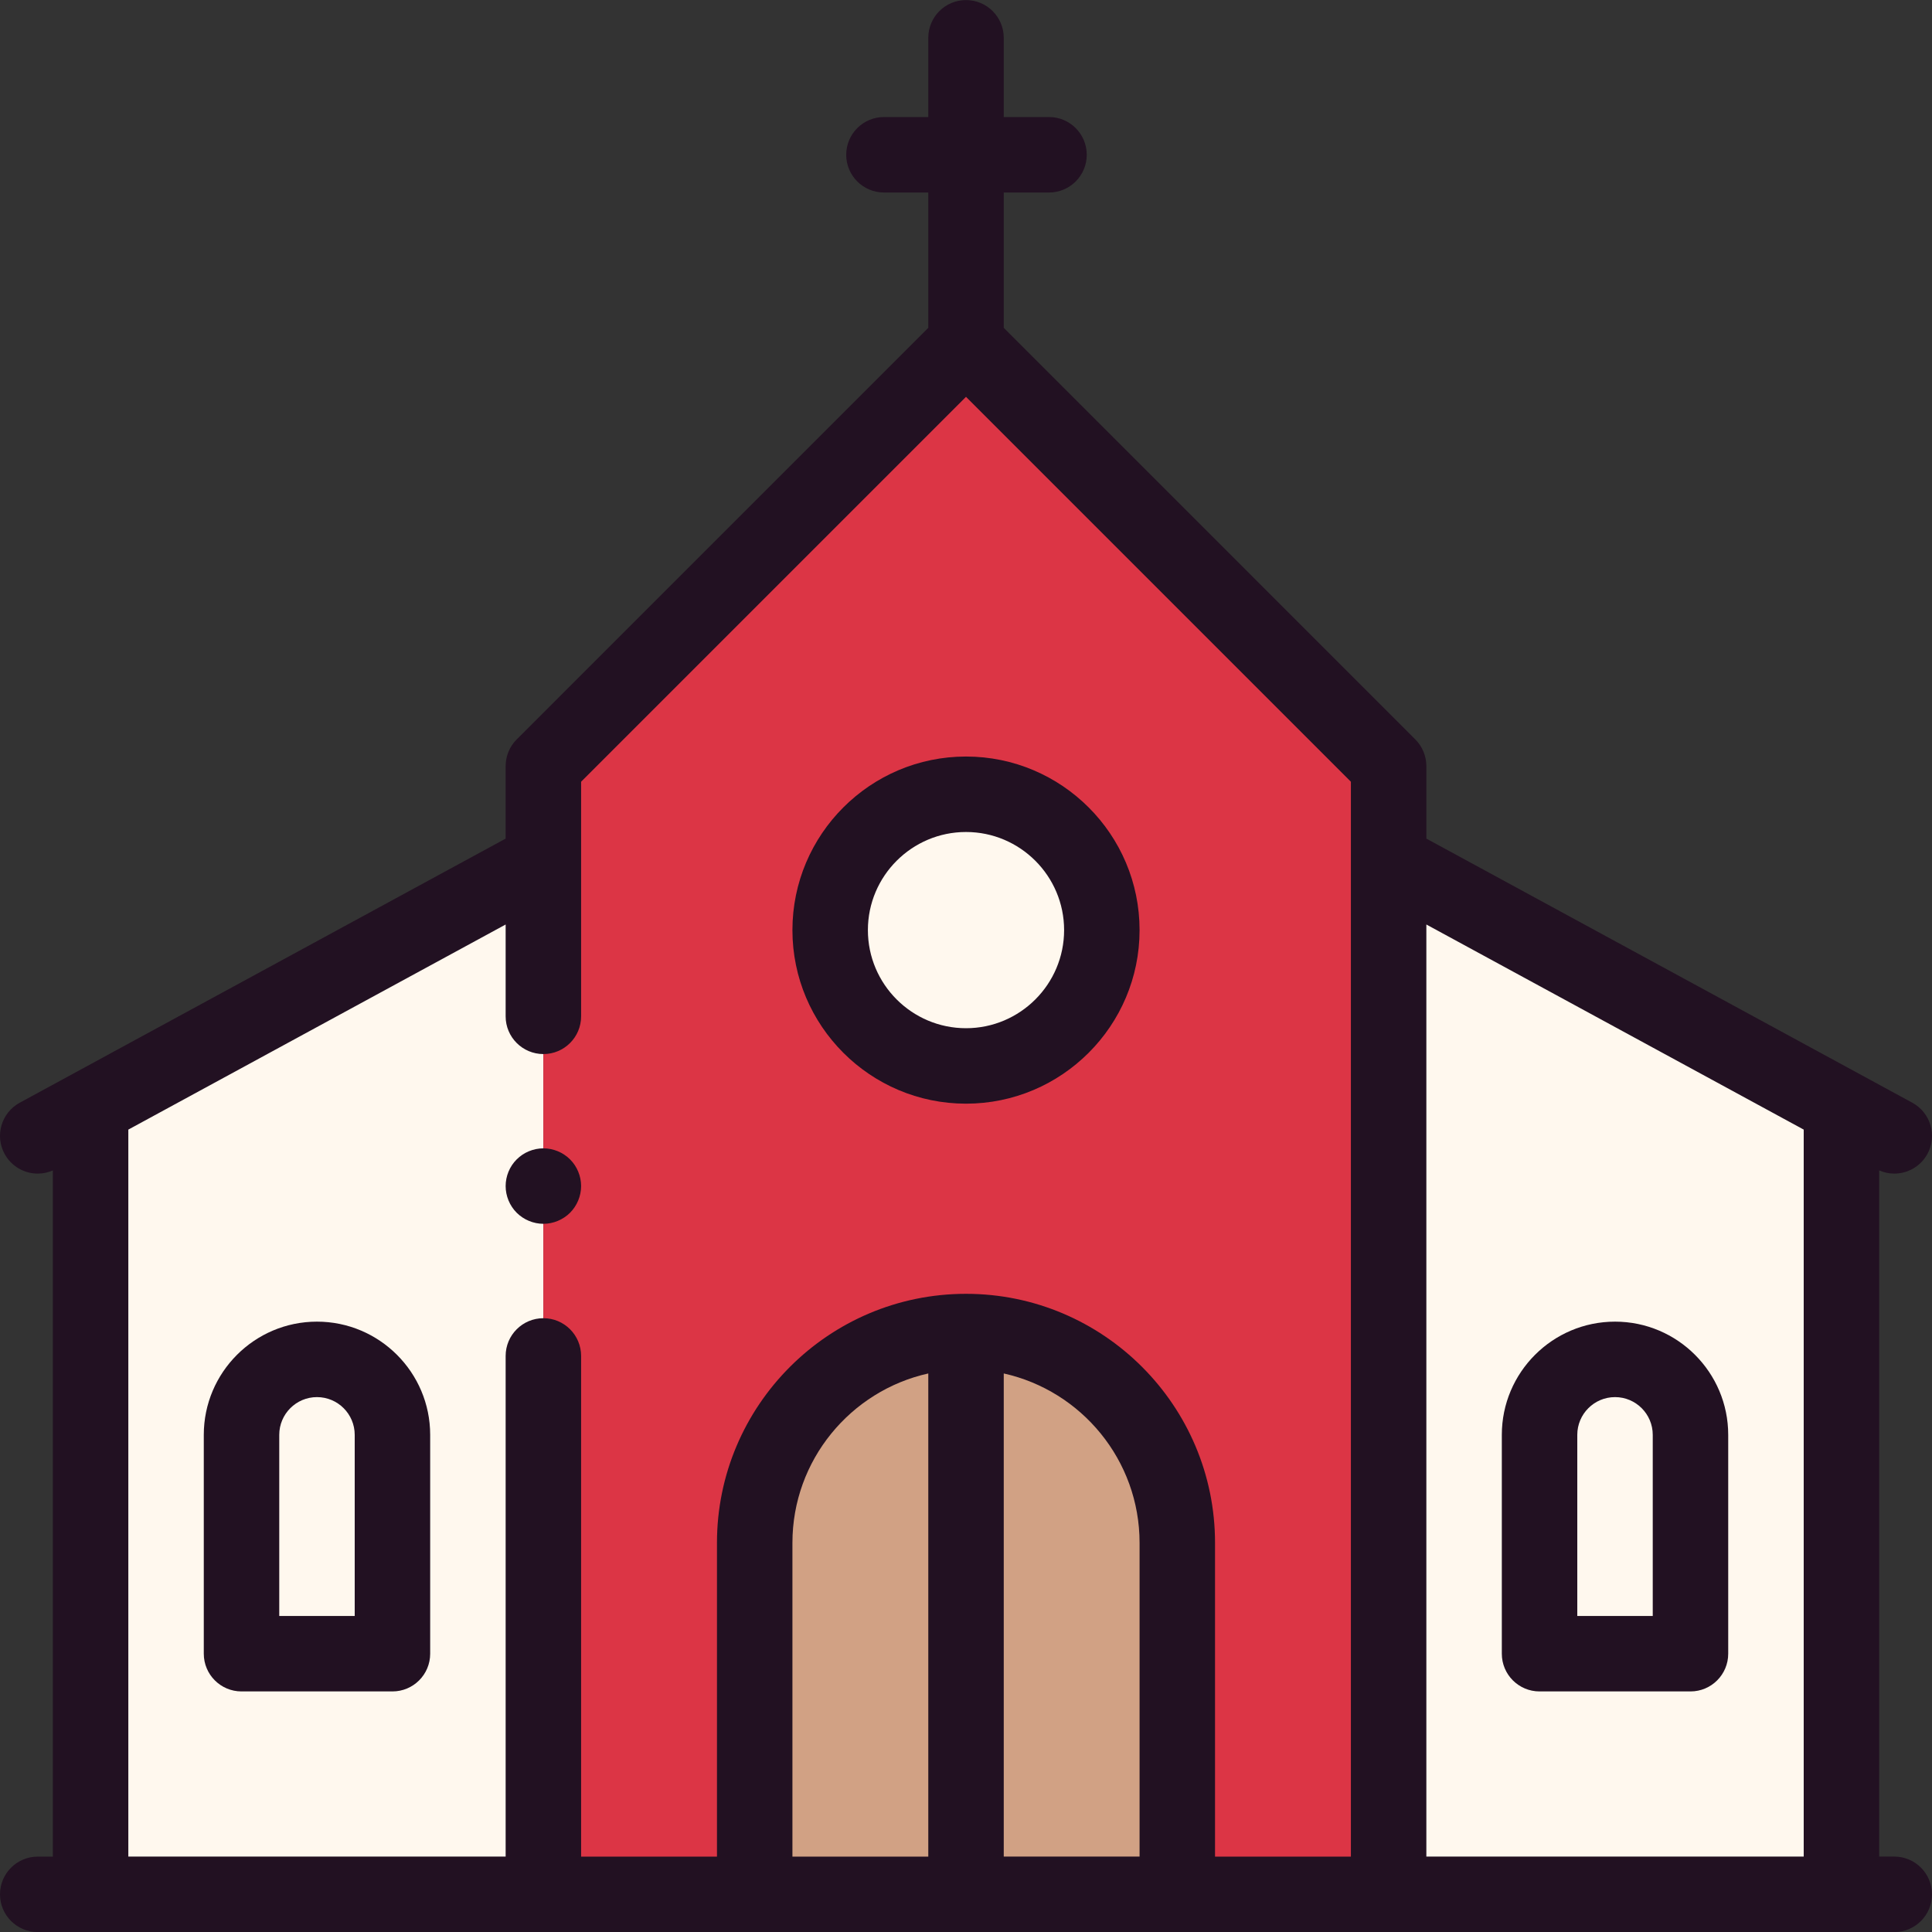 <svg width="50" height="50" viewBox="0 0 50 50" fill="none" xmlns="http://www.w3.org/2000/svg">
<rect x="0" y="0" width="50" height="50" fill="#333333" stroke="none"/>
<g clip-path="url(#clip0)">
<path d="M35.937 49.023H47.656V28.955L35.937 22.282V49.023Z" fill="#FFF8EE"/>
<path d="M14.062 49.023H2.344V28.955L14.062 22.282V49.023Z" fill="#FFF8EE"/>
<path d="M14.062 48.73V19.531L25 8.594L35.937 19.531V48.73H14.062Z" fill="#DC3545"/>
<path d="M25 27.587C26.942 27.587 28.516 26.013 28.516 24.071C28.516 22.129 26.942 20.555 25 20.555C23.058 20.555 21.485 22.129 21.485 24.071C21.485 26.013 23.058 27.587 25 27.587Z" fill="#FFF8EE"/>
<path d="M25 34.459C21.98 34.459 19.531 36.907 19.531 39.927V49.023H30.468V39.927C30.468 36.907 28.02 34.459 25 34.459Z" fill="#D1A184"/>
<path d="M49.023 48.048H48.633V30.29C48.759 30.345 48.892 30.373 49.023 30.373C49.369 30.373 49.705 30.188 49.882 29.863C50.139 29.389 49.964 28.796 49.49 28.538L36.914 21.703V19.826C36.914 19.567 36.811 19.319 36.628 19.136L25.977 8.484V4.982H27.149C27.688 4.982 28.125 4.545 28.125 4.006C28.125 3.467 27.688 3.029 27.149 3.029H25.977V0.979C25.977 0.439 25.54 0.002 25 0.002C24.461 0.002 24.024 0.439 24.024 0.979V3.029H22.877C22.337 3.029 21.9 3.467 21.9 4.006C21.9 4.545 22.337 4.982 22.877 4.982H24.024V8.484L13.372 19.136C13.189 19.319 13.086 19.567 13.086 19.826V21.703L0.511 28.538C0.037 28.796 -0.139 29.389 0.119 29.863C0.296 30.188 0.631 30.373 0.978 30.373C1.109 30.373 1.241 30.345 1.368 30.29V48.049H0.977C0.438 48.049 0 48.486 0 49.025C0 49.565 0.438 50.002 0.977 50.002H49.023C49.563 50.002 50 49.565 50 49.025C50 48.486 49.563 48.048 49.023 48.048V48.048ZM14.063 34.115C13.524 34.115 13.086 34.552 13.086 35.092V48.048H3.321V29.234L13.086 23.926V26.303C13.086 26.842 13.524 27.279 14.063 27.279C14.602 27.279 15.039 26.842 15.039 26.303V20.231L25 10.27L34.961 20.231V48.049H31.445V39.929C31.445 36.375 28.554 33.484 25 33.484C21.446 33.484 18.555 36.375 18.555 39.929V48.049H15.039V35.092C15.039 34.552 14.602 34.115 14.063 34.115V34.115ZM20.508 39.929C20.508 37.788 22.015 35.992 24.024 35.545V48.049H20.508V39.929ZM25.977 48.048V35.545C27.986 35.992 29.492 37.787 29.492 39.929V48.048H25.977ZM36.914 48.048V23.926L46.68 29.234V48.048H36.914Z" fill="#221122"/>
<path d="M25 28.563C27.477 28.563 29.492 26.548 29.492 24.071C29.492 21.594 27.477 19.579 25 19.579C22.523 19.579 20.508 21.594 20.508 24.071C20.508 26.548 22.523 28.563 25 28.563ZM25 21.532C26.4 21.532 27.539 22.671 27.539 24.071C27.539 25.471 26.4 26.61 25 26.61C23.6 26.61 22.461 25.471 22.461 24.071C22.461 22.671 23.6 21.532 25 21.532Z" fill="#221122"/>
<path d="M41.797 34.204C40.181 34.204 38.867 35.518 38.867 37.134V42.798C38.867 43.337 39.304 43.774 39.843 43.774H43.75C44.289 43.774 44.726 43.337 44.726 42.798V37.134C44.726 35.518 43.412 34.204 41.797 34.204ZM42.773 41.821H40.82V37.134C40.82 36.595 41.258 36.157 41.797 36.157C42.335 36.157 42.773 36.595 42.773 37.134V41.821Z" fill="#221122"/>
<path d="M8.203 34.204C6.588 34.204 5.274 35.518 5.274 37.134V42.798C5.274 43.337 5.711 43.774 6.25 43.774H10.156C10.696 43.774 11.133 43.337 11.133 42.798V37.134C11.133 35.518 9.819 34.204 8.203 34.204ZM9.18 41.821H7.227V37.134C7.227 36.595 7.665 36.157 8.203 36.157C8.742 36.157 9.18 36.595 9.18 37.134V41.821Z" fill="#221122"/>
<path d="M14.753 30.005C14.571 29.823 14.319 29.719 14.062 29.719C13.806 29.719 13.554 29.823 13.372 30.005C13.19 30.186 13.086 30.438 13.086 30.695C13.086 30.952 13.19 31.204 13.372 31.386C13.554 31.567 13.806 31.672 14.062 31.672C14.319 31.672 14.571 31.567 14.753 31.386C14.934 31.204 15.039 30.952 15.039 30.695C15.039 30.438 14.935 30.186 14.753 30.005Z" fill="#221122"/>
</g>
<defs>
<clipPath id="clip0">
<rect width="50" height="50" fill="white"/>
</clipPath>
</defs>
</svg>
